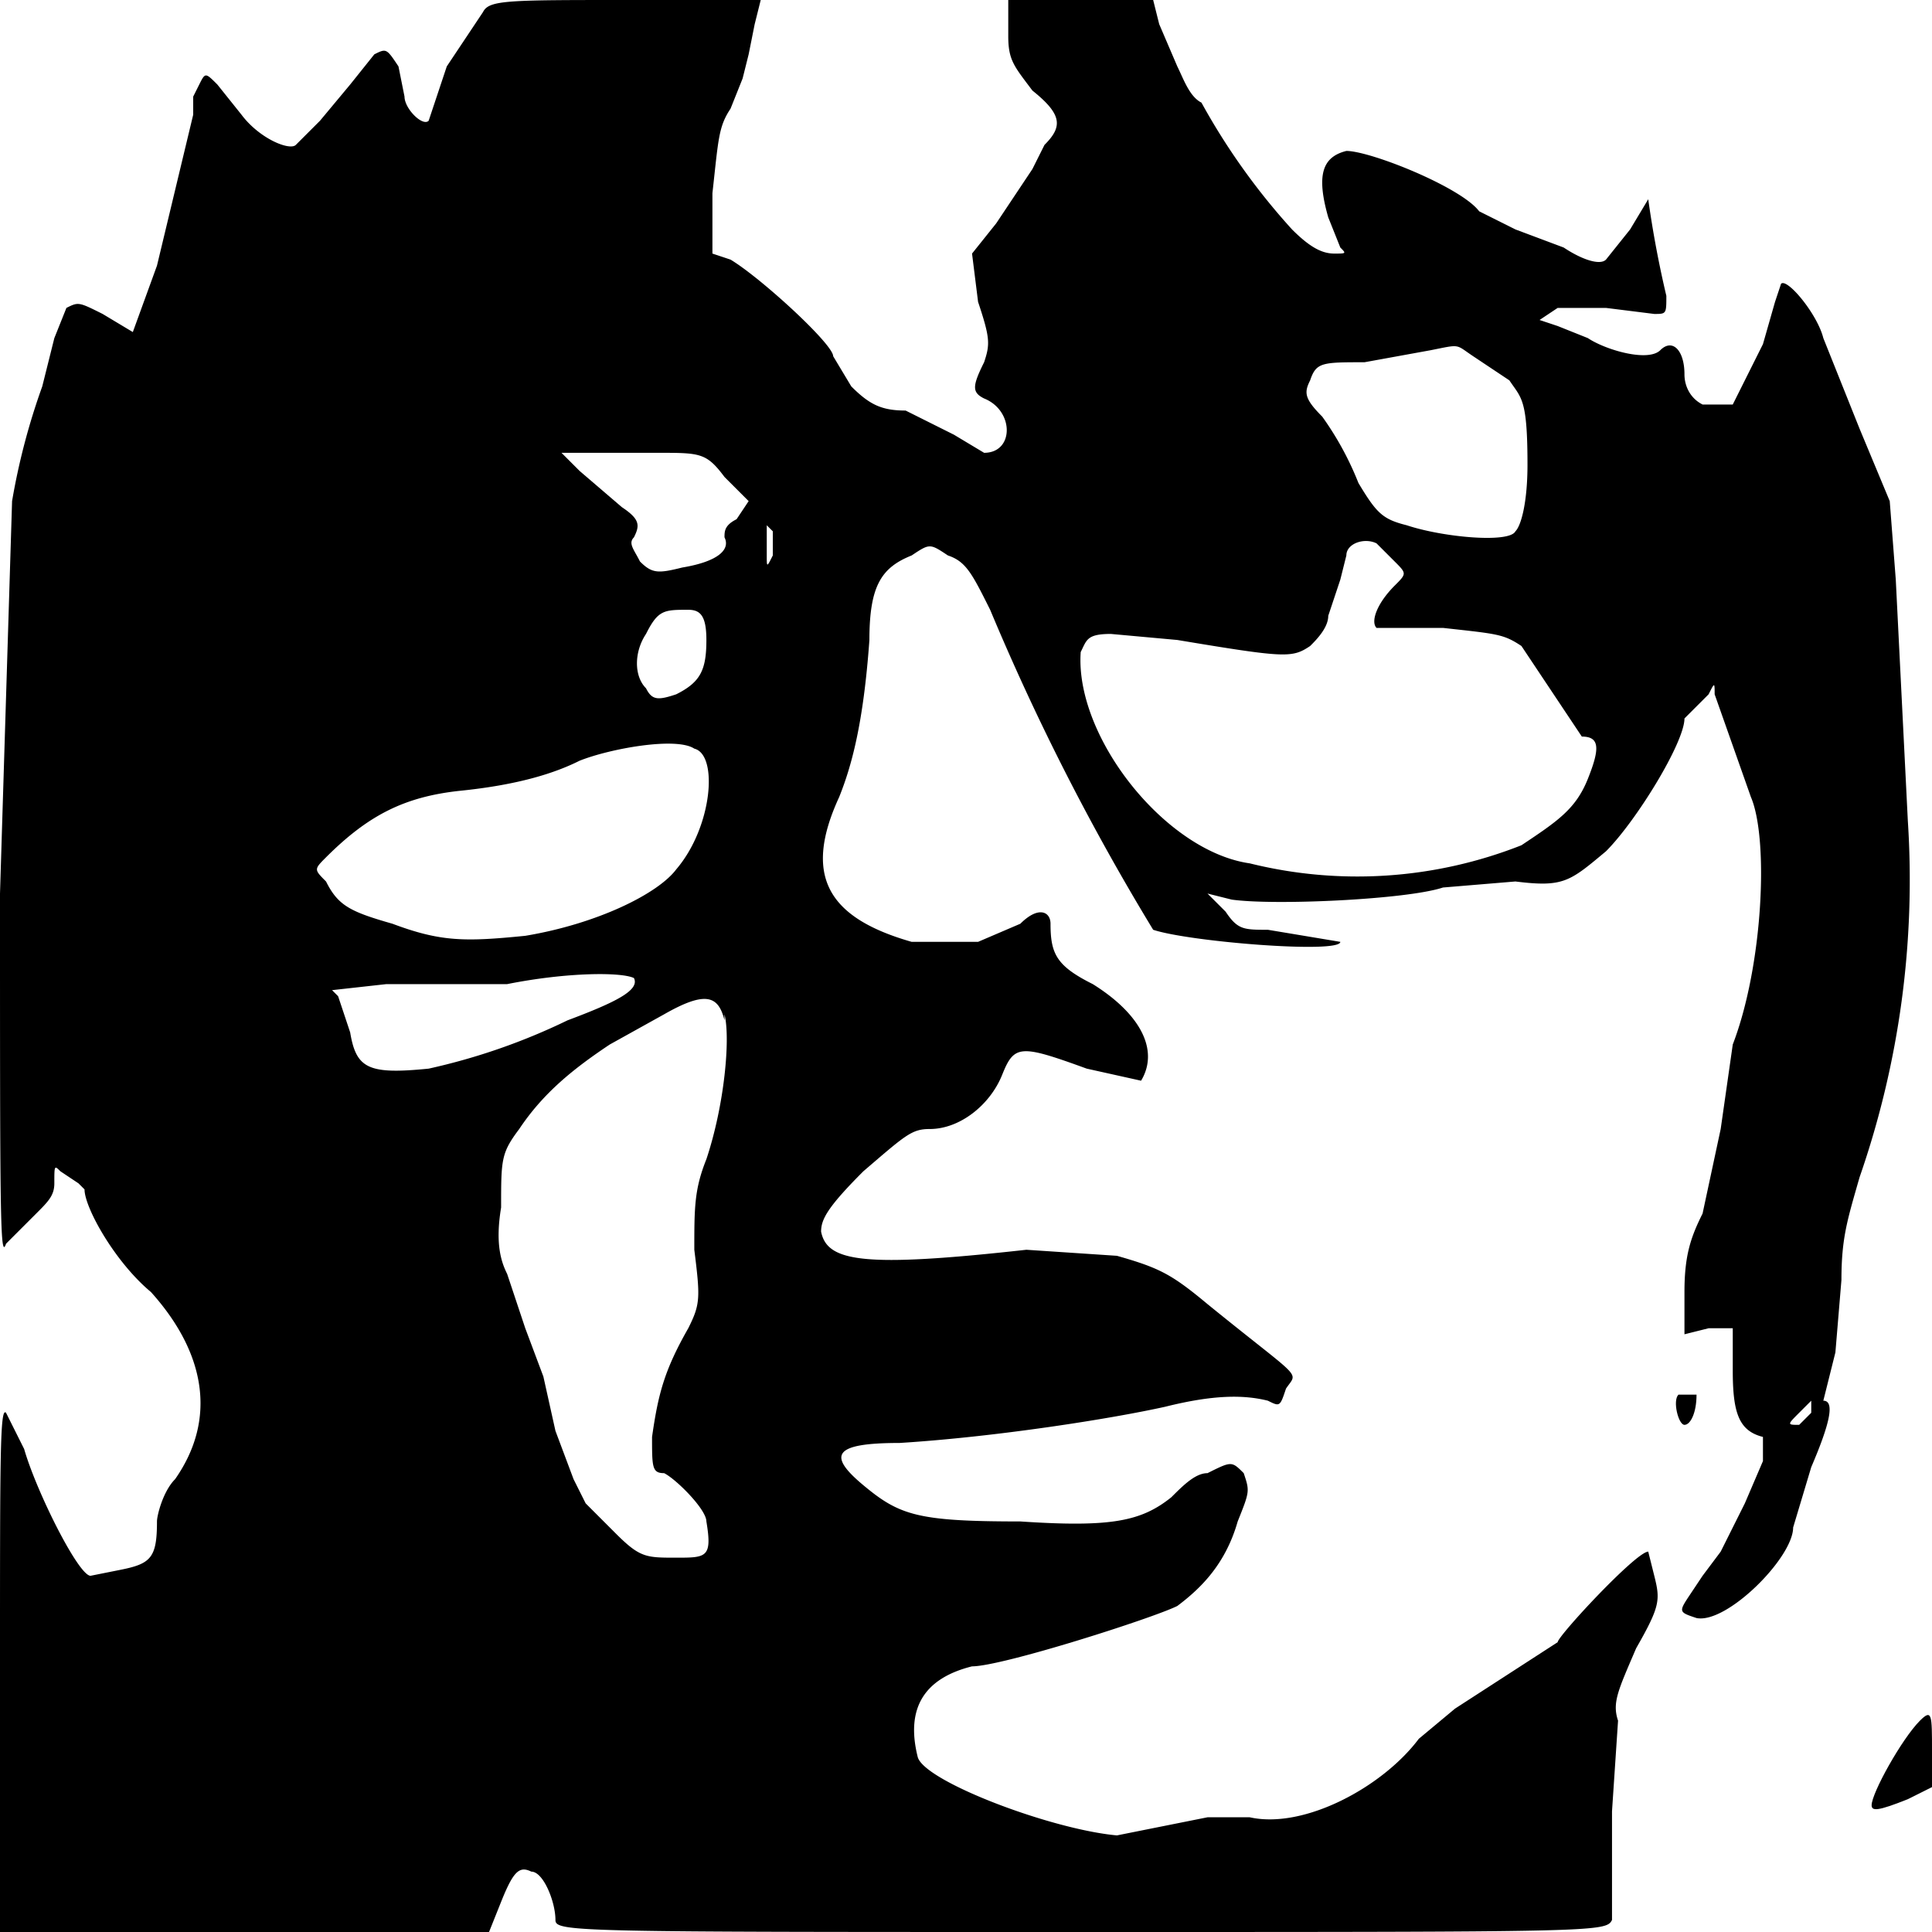 <svg xmlns="http://www.w3.org/2000/svg" width="426.7" height="426.7" version="1.0" viewBox="0 0 320 320">
    <path d="M80 2l-6 9-3 9c-1 1-4-2-4-4l-1-5c-2-3-2-3-4-2l-4 5-5 6-4 4c-1 1-6-1-9-5l-4-5c-2-2-2-2-3 0l-1 2v3l-6 25-4 11-5-3c-4-2-4-2-6-1l-2 5-2 8a111 111 0 00-5 19l-2 65c0 53 0 61 1 58l5-5c2-2 3-3 3-5 0-3 0-3 1-2l3 2 1 1c0 3 5 12 11 17 9 10 11 21 4 31-2 2-3 6-3 7 0 6-1 7-6 8l-5 1c-2 0-9-14-11-21l-3-6c-1-1-1 7-1 42v44h81l2-5c2-5 3-6 5-5 2 0 4 5 4 8 0 2 3 2 87 2 86 0 87 0 88-2v-18l1-15c-1-3 0-5 3-12 4-7 4-8 3-12l-1-4c-2 0-15 14-15 15l-17 11-6 5c-6 8-19 15-28 13h-7l-15 3c-11-1-32-9-33-13-2-8 1-13 9-15 5 0 30-8 34-10 4-3 8-7 10-14 2-5 2-5 1-8-2-2-2-2-6 0-2 0-4 2-6 4-5 4-10 5-25 4-17 0-20-1-26-6s-5-7 6-7c16-1 35-4 44-6 8-2 13-2 17-1 2 1 2 1 3-2 2-3 3-1-13-14-6-5-8-6-15-8l-15-1c-27 3-33 2-34-3 0-2 1-4 7-10 7-6 8-7 11-7 5 0 10-4 12-9s3-5 14-1l9 2c3-5 0-11-8-16-6-3-7-5-7-10 0-2-2-3-5 0l-7 3h-11c-14-4-18-11-12-24 2-5 4-12 5-26 0-9 2-12 7-14 3-2 3-2 6 0 3 1 4 3 7 9a396 396 0 0027 53c6 2 31 4 31 2l-12-2c-4 0-5 0-7-3l-3-3 4 1c7 1 29 0 35-2l12-1c8 1 9 0 15-5 5-5 13-18 13-22l2-2 2-2c1-2 1-2 1 0l6 17c3 7 2 28-3 41l-2 14-3 14c-2 4-3 7-3 13v7l4-1h4v7c0 7 1 10 5 11v4l-3 7-4 8-3 4-2 3c-2 3-2 3 1 4 5 1 16-10 16-15l3-10c3-7 4-11 2-11l2-8 1-12c0-7 1-10 3-17a150 150 0 008-59l-2-40-1-13-5-12-6-15c-1-4-6-10-7-9l-1 3-2 7-3 6-2 4h-5c-2-1-3-3-3-5 0-4-2-6-4-4s-9 0-12-2l-5-2-3-1 3-2h8l8 1c2 0 2 0 2-3a174 174 0 01-3-16l-3 5-4 5c-1 1-4 0-7-2l-8-3-6-3c-3-4-18-10-22-10-4 1-5 4-3 11l2 5c1 1 1 1-1 1s-4-1-7-4a110 110 0 01-15-21c-2-1-3-4-4-6l-3-7-1-4h-24v6c0 4 1 5 4 9 5 4 5 6 2 9l-2 4-6 9-4 5 1 8c2 6 2 7 1 10-2 4-2 5 0 6 5 2 5 9 0 9l-5-3-8-4c-4 0-6-1-9-4l-3-5c0-2-12-13-17-16l-3-1V32c1-9 1-11 3-14l2-5 1-4 1-5 1-4h-22C84 0 81 0 80 2zm164 57l6 4c2 3 3 3 3 14 0 6-1 10-2 11-1 2-12 1-18-1-4-1-5-2-8-7a51 51 0 00-6-11c-3-3-3-4-2-6 1-3 2-3 9-3l11-2c5-1 4-1 7 1zM120 79l4 4-2 3c-2 1-2 2-2 3 1 2-1 4-7 5-4 1-5 1-7-1-1-2-2-3-1-4 1-2 1-3-2-5l-7-6-3-3h16c7 0 8 0 11 4zm8 13c-1 2-1 2-1 0v-5l1 1v4zm103 1c2 2 2 2 0 4-3 3-4 6-3 7h11c9 1 10 1 13 3l6 9 4 6c3 0 3 2 1 7s-5 7-11 11a74 74 0 01-45 3c-14-2-29-21-28-35 1-2 1-3 5-3l11 1c18 3 19 3 22 1 1-1 3-3 3-5l2-6 1-4c0-2 3-3 5-2l3 3zm-114 13c0 5-1 7-5 9-3 1-4 1-5-1-2-2-2-6 0-9 2-4 3-4 7-4 2 0 3 1 3 5zm-2 18c4 1 3 13-3 20-3 4-13 9-25 11-10 1-14 1-22-2-7-2-9-3-11-7-2-2-2-2 0-4 7-7 13-10 22-11 10-1 16-3 20-5 5-2 16-4 19-2zm-10 38c1 2-3 4-11 7a104 104 0 01-23 8c-10 1-12 0-13-6l-2-6-1-1 9-1h20c10-2 19-2 21-1zm15 6c1 4 0 15-3 24-2 5-2 8-2 15 1 8 1 9-1 13-4 7-5 11-6 18 0 5 0 6 2 6 2 1 7 6 7 8 1 6 0 6-5 6s-6 0-10-4l-5-5-2-4-3-8-2-9-3-8-3-9c-1-2-2-5-1-11 0-8 0-9 3-13 4-6 9-10 15-14l9-5c7-4 9-3 10 1zm180 66l-2 2c-2 0-2 0 0-2l2-2v2z"/>
    <path d="M278 231c-1 1 0 5 1 5s2-2 2-5h-3zM318 285c-3 3-8 12-8 14 0 1 1 1 6-1l4-2v-6c0-6 0-7-2-5z"/>
</svg>
